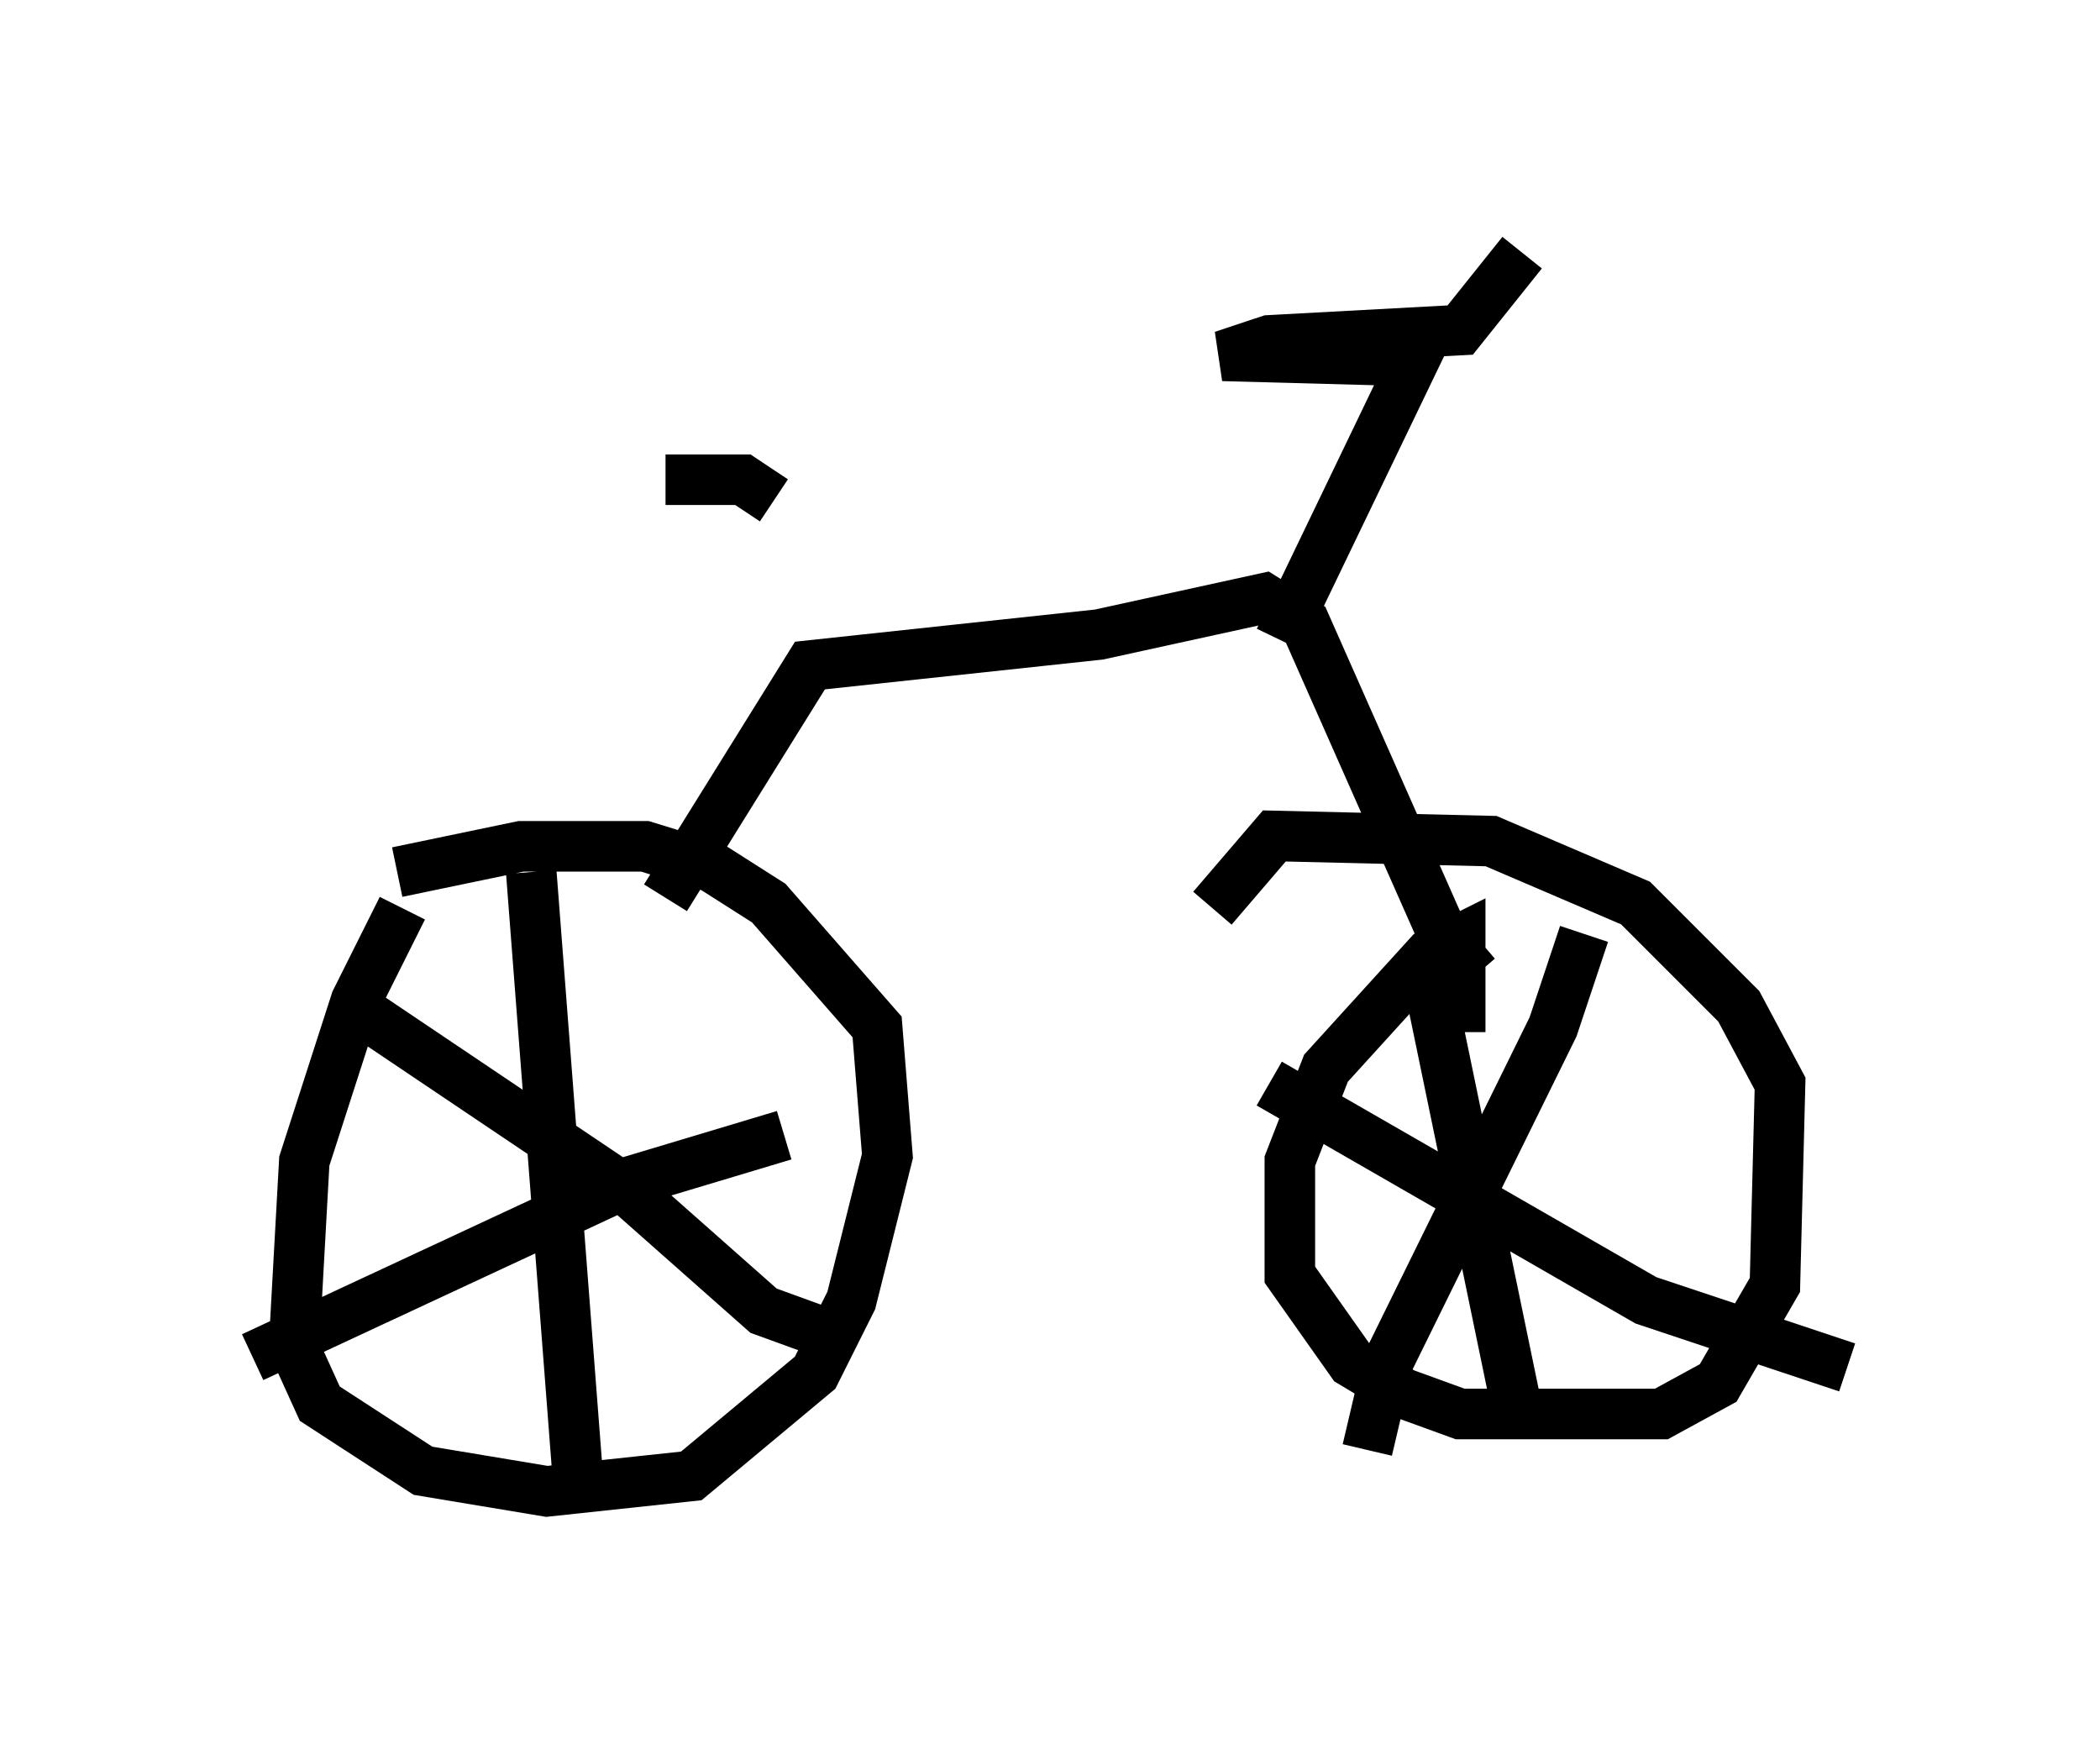 <?xml version="1.0" encoding="utf-8" ?>
<svg baseProfile="full" height="34.5" version="1.1" width="41.544" xmlns="http://www.w3.org/2000/svg" xmlns:ev="http://www.w3.org/2001/xml-events" xmlns:xlink="http://www.w3.org/1999/xlink"><defs /><rect fill="white" height="34.5" width="41.544" x="0" y="0" /><path d="M9.185, 16.638 m-1.225, 1.327 l-0.919, 1.838 -1.021, 3.165 l-0.204, 3.675 0.51, 1.123 l2.042, 1.327 2.45, 0.408 l2.858, -0.306 2.45, -2.042 l0.715, -1.429 0.715, -2.858 l-0.204, -2.552 -2.144, -2.45 l-1.123, -0.715 -1.327, -0.408 l-2.45, 0.0 -2.45, 0.51 m21.029, 3.165 l0.0, -1.838 -0.613, 0.306 l-2.042, 2.246 -0.715, 1.838 l0.0, 2.246 1.225, 1.735 l1.021, 0.613 1.123, 0.408 l3.981, 0.0 1.123, -0.613 l1.123, -1.94 0.102, -3.981 l-0.817, -1.531 -2.042, -2.042 l-2.858, -1.225 -4.288, -0.102 l-1.225, 1.429 m-13.475, -0.715 l0.919, 11.944 m-6.431, -2.348 l7.452, -3.471 3.063, -0.919 m-8.677, -2.654 l5.615, 3.777 2.654, 2.348 l1.123, 0.408 m15.109, -7.861 l-0.613, 1.838 -3.267, 6.635 l-0.408, 1.735 m-1.94, -7.248 l7.452, 4.288 3.981, 1.327 m-8.371, -8.065 l1.838, 8.881 m-16.844, -10.106 l2.858, -4.594 5.717, -0.613 l3.267, -0.715 0.817, 0.51 l2.756, 6.227 0.613, 0.715 m-3.879, -6.635 l2.654, -5.513 -3.777, -0.102 l0.919, -0.306 3.777, -0.204 l1.225, -1.531 m-14.802, 4.9 l-0.613, -0.408 -1.531, 0.0 " fill="none" stroke="black" stroke-width="1" /></svg>